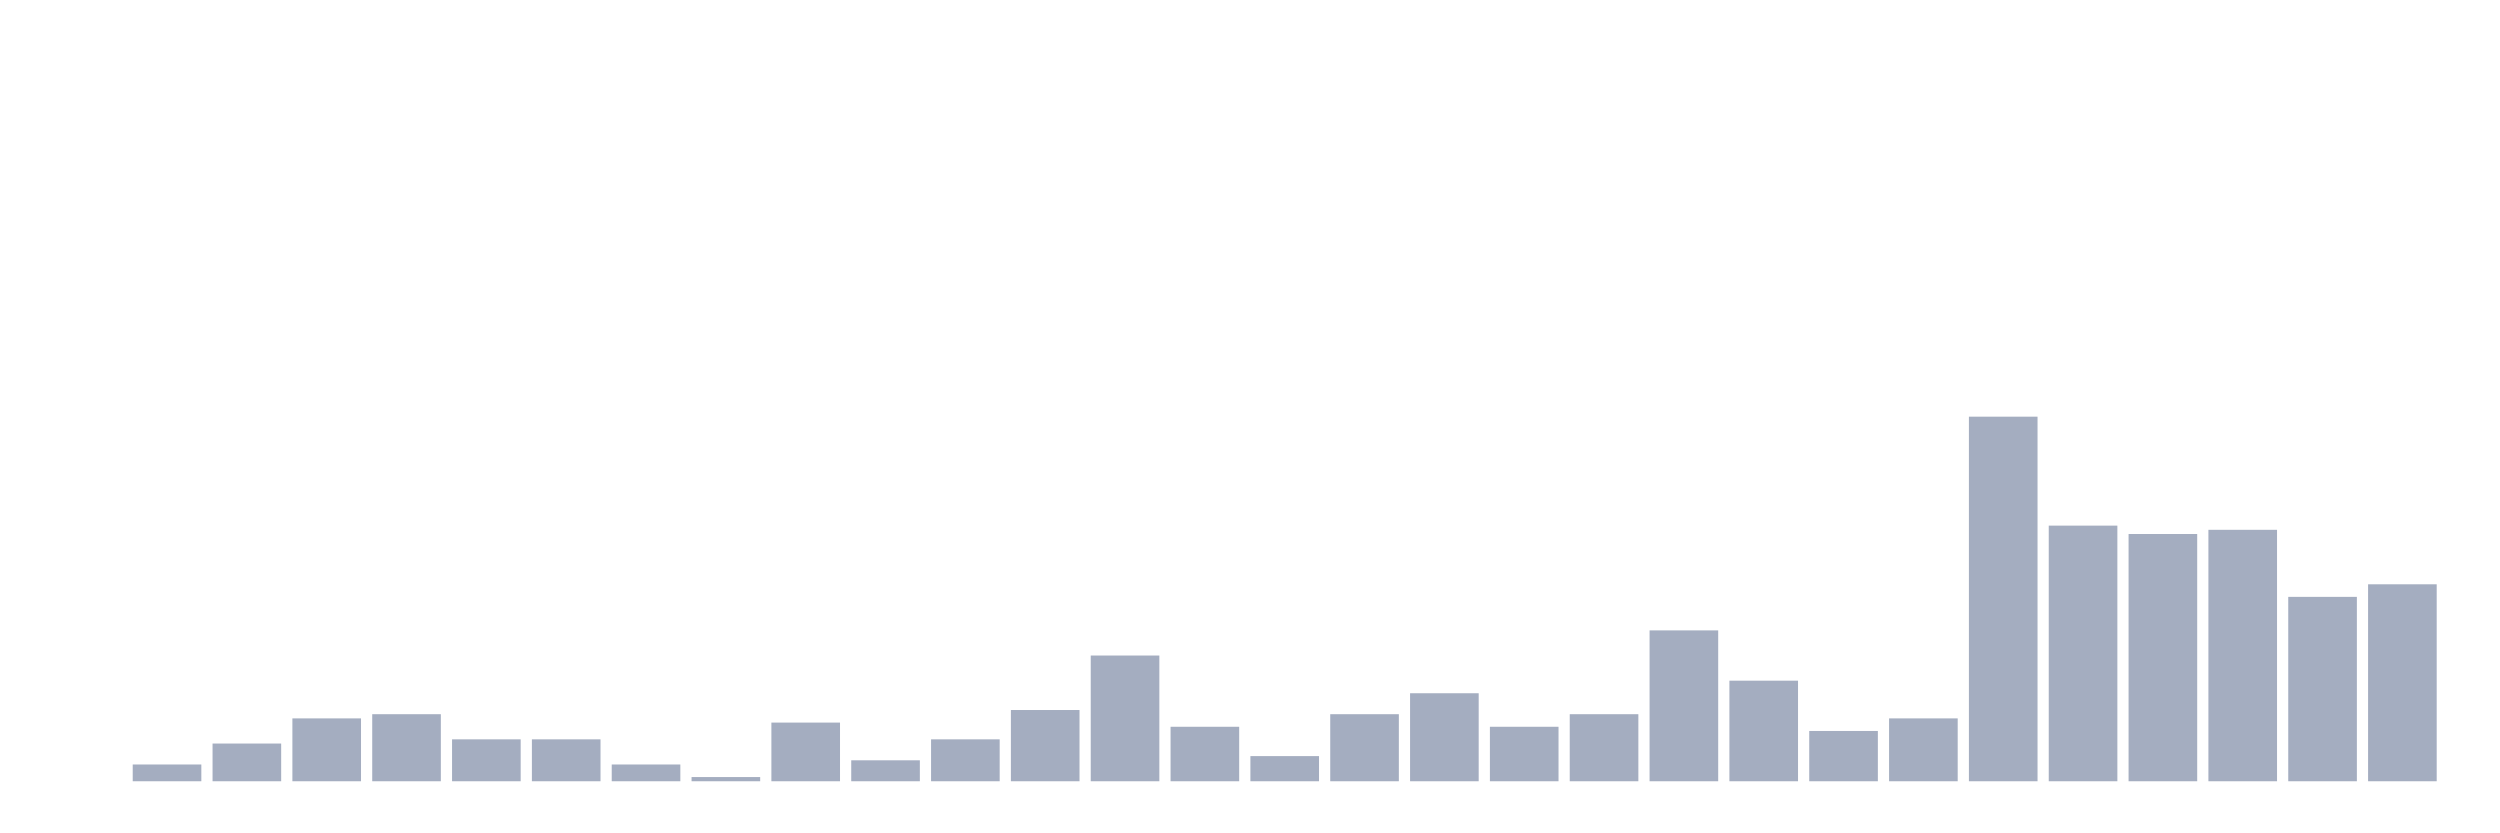 <svg xmlns="http://www.w3.org/2000/svg" viewBox="0 0 480 160"><g transform="translate(10,10)"><rect class="bar" x="0.153" width="13.175" y="140" height="0" fill="rgb(164,173,192)"></rect><rect class="bar" x="15.482" width="13.175" y="136.782" height="3.218" fill="rgb(164,173,192)"></rect><rect class="bar" x="30.81" width="13.175" y="132.759" height="7.241" fill="rgb(164,173,192)"></rect><rect class="bar" x="46.138" width="13.175" y="127.931" height="12.069" fill="rgb(164,173,192)"></rect><rect class="bar" x="61.466" width="13.175" y="127.126" height="12.874" fill="rgb(164,173,192)"></rect><rect class="bar" x="76.794" width="13.175" y="131.954" height="8.046" fill="rgb(164,173,192)"></rect><rect class="bar" x="92.123" width="13.175" y="131.954" height="8.046" fill="rgb(164,173,192)"></rect><rect class="bar" x="107.451" width="13.175" y="136.782" height="3.218" fill="rgb(164,173,192)"></rect><rect class="bar" x="122.779" width="13.175" y="139.195" height="0.805" fill="rgb(164,173,192)"></rect><rect class="bar" x="138.107" width="13.175" y="128.736" height="11.264" fill="rgb(164,173,192)"></rect><rect class="bar" x="153.436" width="13.175" y="135.977" height="4.023" fill="rgb(164,173,192)"></rect><rect class="bar" x="168.764" width="13.175" y="131.954" height="8.046" fill="rgb(164,173,192)"></rect><rect class="bar" x="184.092" width="13.175" y="126.322" height="13.678" fill="rgb(164,173,192)"></rect><rect class="bar" x="199.42" width="13.175" y="115.862" height="24.138" fill="rgb(164,173,192)"></rect><rect class="bar" x="214.748" width="13.175" y="129.54" height="10.46" fill="rgb(164,173,192)"></rect><rect class="bar" x="230.077" width="13.175" y="135.172" height="4.828" fill="rgb(164,173,192)"></rect><rect class="bar" x="245.405" width="13.175" y="127.126" height="12.874" fill="rgb(164,173,192)"></rect><rect class="bar" x="260.733" width="13.175" y="123.103" height="16.897" fill="rgb(164,173,192)"></rect><rect class="bar" x="276.061" width="13.175" y="129.54" height="10.46" fill="rgb(164,173,192)"></rect><rect class="bar" x="291.39" width="13.175" y="127.126" height="12.874" fill="rgb(164,173,192)"></rect><rect class="bar" x="306.718" width="13.175" y="111.034" height="28.966" fill="rgb(164,173,192)"></rect><rect class="bar" x="322.046" width="13.175" y="120.69" height="19.31" fill="rgb(164,173,192)"></rect><rect class="bar" x="337.374" width="13.175" y="130.345" height="9.655" fill="rgb(164,173,192)"></rect><rect class="bar" x="352.702" width="13.175" y="127.931" height="12.069" fill="rgb(164,173,192)"></rect><rect class="bar" x="368.031" width="13.175" y="70" height="70" fill="rgb(164,173,192)"></rect><rect class="bar" x="383.359" width="13.175" y="90.92" height="49.08" fill="rgb(164,173,192)"></rect><rect class="bar" x="398.687" width="13.175" y="92.529" height="47.471" fill="rgb(164,173,192)"></rect><rect class="bar" x="414.015" width="13.175" y="91.724" height="48.276" fill="rgb(164,173,192)"></rect><rect class="bar" x="429.344" width="13.175" y="104.598" height="35.402" fill="rgb(164,173,192)"></rect><rect class="bar" x="444.672" width="13.175" y="102.184" height="37.816" fill="rgb(164,173,192)"></rect></g></svg>